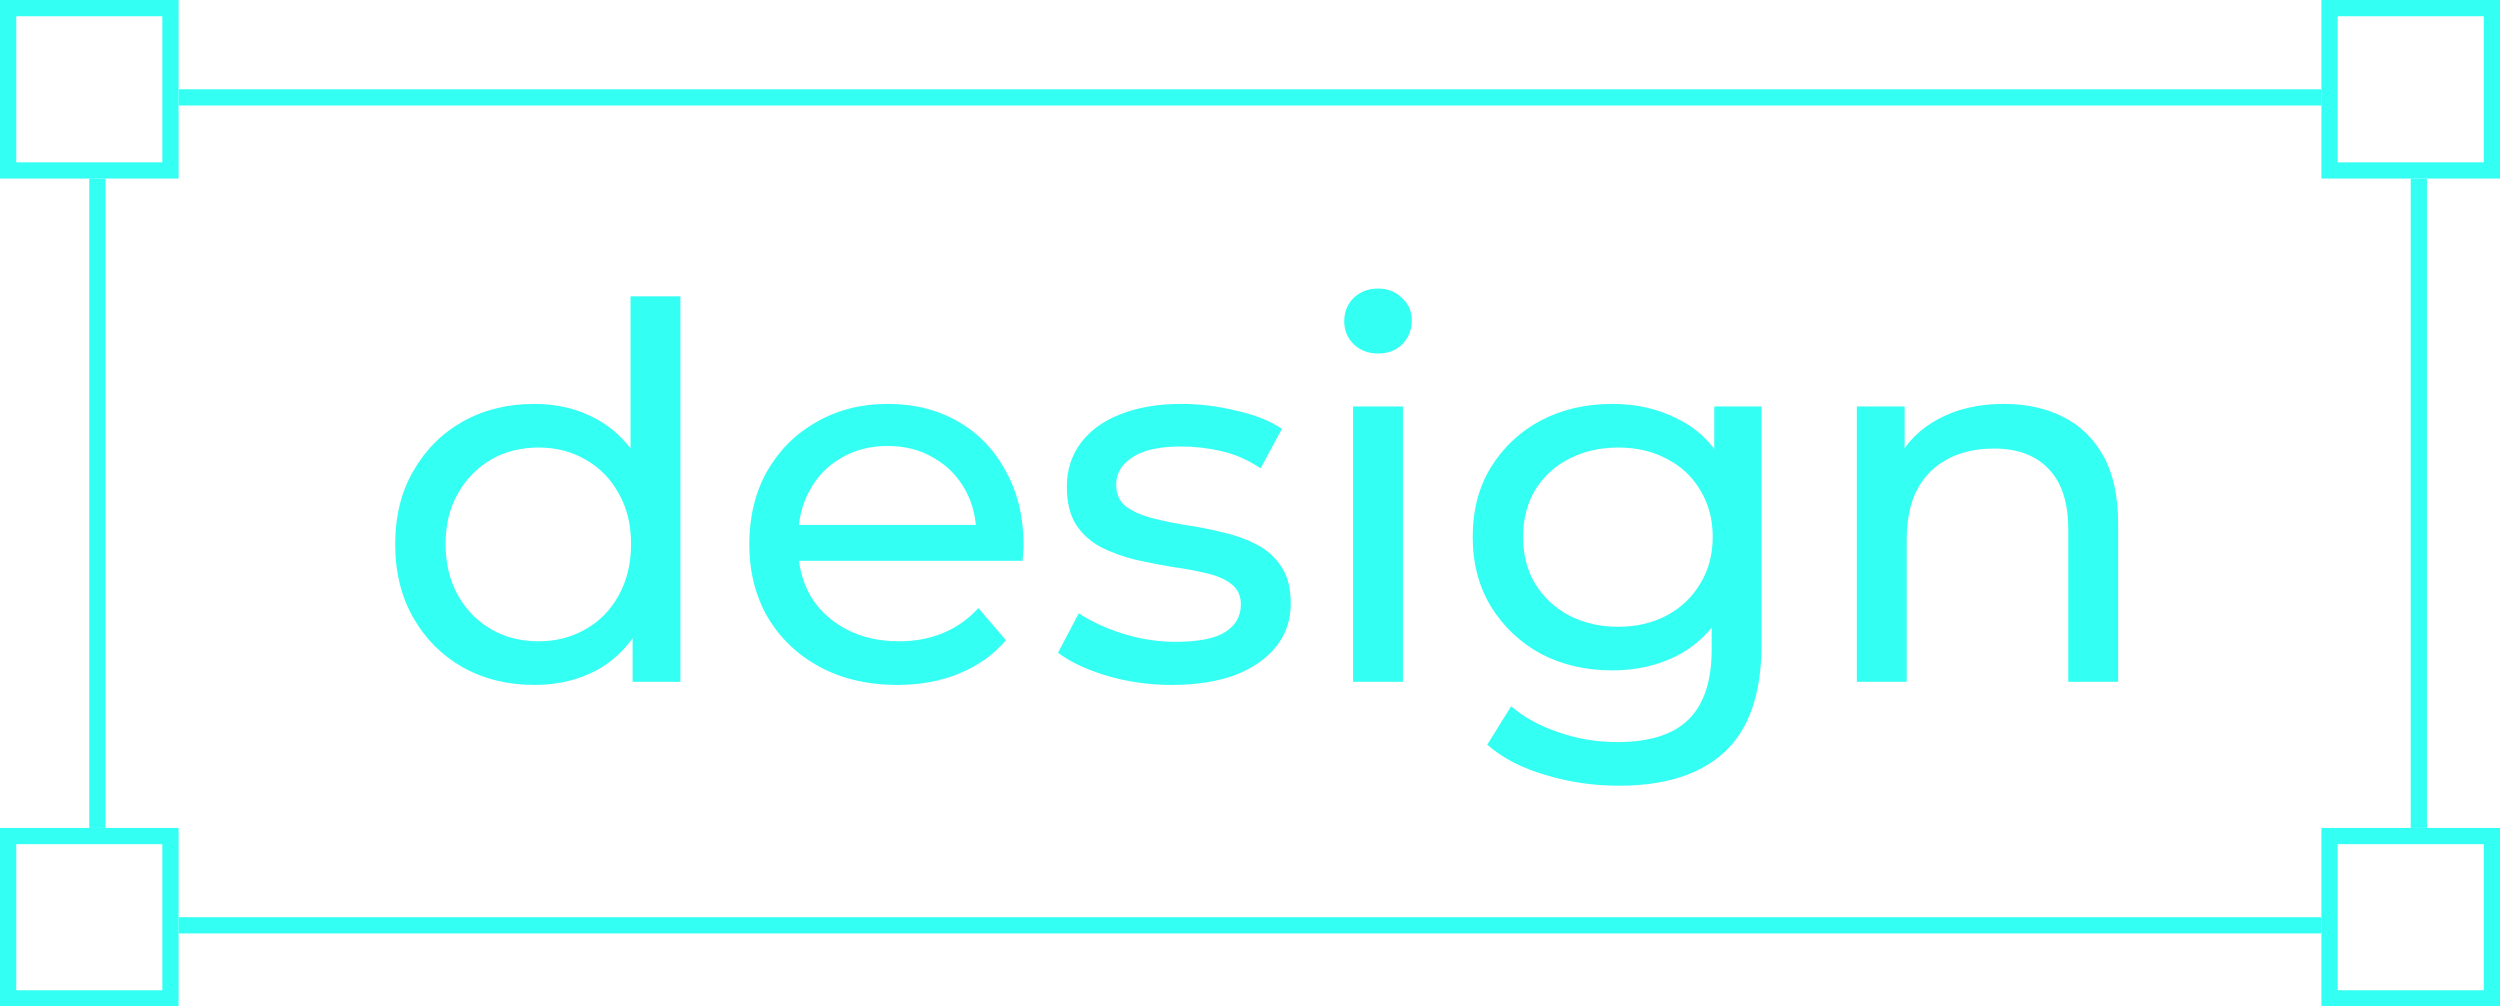 <svg width="154" height="62" viewBox="0 0 154 62" fill="none" xmlns="http://www.w3.org/2000/svg">
<rect x="0.5" y="0.5" width="10" height="10" stroke="#33FFF3"/>
<rect x="143.5" y="0.5" width="10" height="10" stroke="#33FFF3"/>
<rect x="0.5" y="51.5" width="10" height="10" stroke="#33FFF3"/>
<rect x="143.5" y="51.5" width="10" height="10" stroke="#33FFF3"/>
<path d="M32.92 42.192C31.277 42.192 29.805 41.829 28.504 41.104C27.224 40.379 26.211 39.365 25.464 38.064C24.717 36.763 24.344 35.248 24.344 33.52C24.344 31.792 24.717 30.288 25.464 29.008C26.211 27.707 27.224 26.693 28.504 25.968C29.805 25.243 31.277 24.88 32.92 24.88C34.349 24.88 35.64 25.2 36.792 25.84C37.944 26.48 38.861 27.44 39.544 28.72C40.248 30 40.6 31.6 40.6 33.52C40.6 35.44 40.259 37.04 39.576 38.32C38.915 39.6 38.008 40.571 36.856 41.232C35.704 41.872 34.392 42.192 32.92 42.192ZM33.176 39.504C34.243 39.504 35.203 39.259 36.056 38.768C36.931 38.277 37.613 37.584 38.104 36.688C38.616 35.771 38.872 34.715 38.872 33.52C38.872 32.304 38.616 31.259 38.104 30.384C37.613 29.488 36.931 28.795 36.056 28.304C35.203 27.813 34.243 27.568 33.176 27.568C32.088 27.568 31.117 27.813 30.264 28.304C29.411 28.795 28.728 29.488 28.216 30.384C27.704 31.259 27.448 32.304 27.448 33.52C27.448 34.715 27.704 35.771 28.216 36.688C28.728 37.584 29.411 38.277 30.264 38.768C31.117 39.259 32.088 39.504 33.176 39.504ZM38.968 42V37.424L39.16 33.488L38.84 29.552V18.256H41.912V42H38.968ZM55.276 42.192C53.463 42.192 51.863 41.819 50.477 41.072C49.111 40.325 48.044 39.301 47.276 38C46.53 36.699 46.157 35.205 46.157 33.52C46.157 31.835 46.519 30.341 47.245 29.04C47.991 27.739 49.005 26.725 50.285 26C51.586 25.253 53.047 24.88 54.669 24.88C56.311 24.88 57.762 25.243 59.02 25.968C60.279 26.693 61.261 27.717 61.965 29.04C62.69 30.341 63.053 31.867 63.053 33.616C63.053 33.744 63.042 33.893 63.02 34.064C63.02 34.235 63.01 34.395 62.989 34.544H48.556V32.336H61.389L60.141 33.104C60.162 32.016 59.938 31.045 59.468 30.192C58.999 29.339 58.349 28.677 57.517 28.208C56.706 27.717 55.757 27.472 54.669 27.472C53.602 27.472 52.653 27.717 51.821 28.208C50.989 28.677 50.338 29.349 49.868 30.224C49.399 31.077 49.164 32.059 49.164 33.168V33.68C49.164 34.811 49.42 35.824 49.932 36.72C50.466 37.595 51.202 38.277 52.141 38.768C53.079 39.259 54.157 39.504 55.373 39.504C56.375 39.504 57.282 39.333 58.093 38.992C58.925 38.651 59.65 38.139 60.269 37.456L61.965 39.44C61.197 40.336 60.236 41.019 59.084 41.488C57.954 41.957 56.684 42.192 55.276 42.192ZM72.182 42.192C70.774 42.192 69.43 42 68.15 41.616C66.892 41.232 65.9 40.763 65.174 40.208L66.454 37.776C67.18 38.267 68.076 38.683 69.142 39.024C70.209 39.365 71.297 39.536 72.406 39.536C73.836 39.536 74.86 39.333 75.478 38.928C76.118 38.523 76.438 37.957 76.438 37.232C76.438 36.699 76.246 36.283 75.862 35.984C75.478 35.685 74.966 35.461 74.326 35.312C73.708 35.163 73.014 35.035 72.246 34.928C71.478 34.8 70.71 34.651 69.942 34.48C69.174 34.288 68.47 34.032 67.83 33.712C67.19 33.371 66.678 32.912 66.294 32.336C65.91 31.739 65.718 30.949 65.718 29.968C65.718 28.944 66.006 28.048 66.582 27.28C67.158 26.512 67.969 25.925 69.014 25.52C70.081 25.093 71.34 24.88 72.79 24.88C73.9 24.88 75.02 25.019 76.15 25.296C77.302 25.552 78.241 25.925 78.966 26.416L77.654 28.848C76.886 28.336 76.086 27.984 75.254 27.792C74.422 27.6 73.59 27.504 72.758 27.504C71.414 27.504 70.412 27.728 69.75 28.176C69.089 28.603 68.758 29.157 68.758 29.84C68.758 30.416 68.95 30.864 69.334 31.184C69.74 31.483 70.252 31.717 70.87 31.888C71.51 32.059 72.214 32.208 72.982 32.336C73.75 32.443 74.518 32.592 75.286 32.784C76.054 32.955 76.748 33.2 77.366 33.52C78.006 33.84 78.518 34.288 78.902 34.864C79.308 35.44 79.51 36.208 79.51 37.168C79.51 38.192 79.212 39.077 78.614 39.824C78.017 40.571 77.174 41.157 76.086 41.584C74.998 41.989 73.697 42.192 72.182 42.192ZM83.35 42V25.04H86.421V42H83.35ZM84.885 21.776C84.288 21.776 83.787 21.584 83.382 21.2C82.998 20.816 82.805 20.347 82.805 19.792C82.805 19.216 82.998 18.736 83.382 18.352C83.787 17.968 84.288 17.776 84.885 17.776C85.483 17.776 85.974 17.968 86.358 18.352C86.763 18.715 86.966 19.173 86.966 19.728C86.966 20.304 86.773 20.795 86.389 21.2C86.005 21.584 85.504 21.776 84.885 21.776ZM99.711 48.4C98.154 48.4 96.639 48.176 95.167 47.728C93.716 47.301 92.532 46.683 91.615 45.872L93.087 43.504C93.876 44.187 94.847 44.72 95.999 45.104C97.151 45.509 98.356 45.712 99.615 45.712C101.62 45.712 103.092 45.243 104.031 44.304C104.97 43.365 105.439 41.936 105.439 40.016V36.432L105.759 33.072L105.599 29.68V25.04H108.511V39.696C108.511 42.683 107.764 44.88 106.271 46.288C104.778 47.696 102.591 48.4 99.711 48.4ZM99.327 41.296C97.684 41.296 96.212 40.955 94.911 40.272C93.631 39.568 92.607 38.597 91.839 37.36C91.092 36.123 90.719 34.693 90.719 33.072C90.719 31.429 91.092 30 91.839 28.784C92.607 27.547 93.631 26.587 94.911 25.904C96.212 25.221 97.684 24.88 99.327 24.88C100.778 24.88 102.1 25.179 103.295 25.776C104.49 26.352 105.439 27.248 106.143 28.464C106.868 29.68 107.231 31.216 107.231 33.072C107.231 34.907 106.868 36.432 106.143 37.648C105.439 38.864 104.49 39.781 103.295 40.4C102.1 40.997 100.778 41.296 99.327 41.296ZM99.679 38.608C100.81 38.608 101.812 38.373 102.687 37.904C103.562 37.435 104.244 36.784 104.735 35.952C105.247 35.12 105.503 34.16 105.503 33.072C105.503 31.984 105.247 31.024 104.735 30.192C104.244 29.36 103.562 28.72 102.687 28.272C101.812 27.803 100.81 27.568 99.679 27.568C98.548 27.568 97.535 27.803 96.639 28.272C95.764 28.72 95.071 29.36 94.559 30.192C94.068 31.024 93.823 31.984 93.823 33.072C93.823 34.16 94.068 35.12 94.559 35.952C95.071 36.784 95.764 37.435 96.639 37.904C97.535 38.373 98.548 38.608 99.679 38.608ZM123.437 24.88C124.823 24.88 126.039 25.147 127.085 25.68C128.151 26.213 128.983 27.024 129.581 28.112C130.178 29.2 130.477 30.576 130.477 32.24V42H127.405V32.592C127.405 30.949 126.999 29.712 126.189 28.88C125.399 28.048 124.279 27.632 122.829 27.632C121.741 27.632 120.791 27.845 119.981 28.272C119.17 28.699 118.541 29.328 118.093 30.16C117.666 30.992 117.453 32.027 117.453 33.264V42H114.381V25.04H117.325V29.616L116.845 28.4C117.399 27.291 118.253 26.427 119.405 25.808C120.557 25.189 121.901 24.88 123.437 24.88Z" fill="#33FFF3"/>
<path d="M6 11V51" stroke="#33FFF3"/>
<path d="M149 11L149 51" stroke="#33FFF3"/>
<path d="M11 57L143 57" stroke="#33FFF3"/>
<path d="M11 6L143 6" stroke="#33FFF3"/>
</svg>
